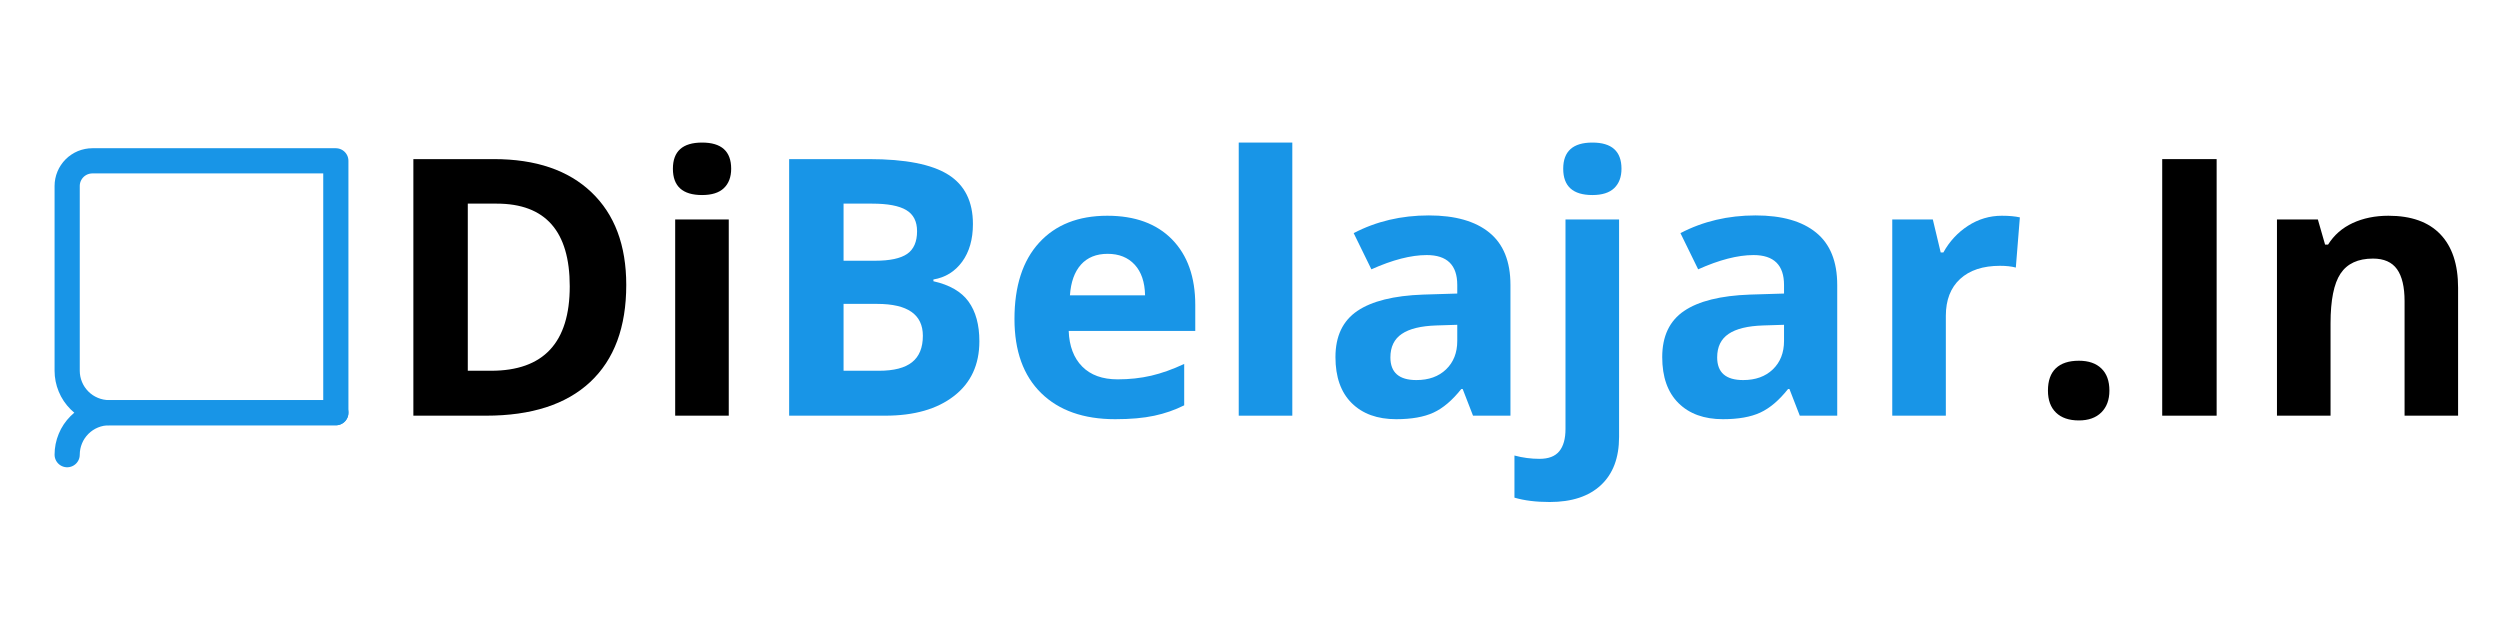 <svg xmlns="http://www.w3.org/2000/svg" xmlns:xlink="http://www.w3.org/1999/xlink" width="800" zoomAndPan="magnify" viewBox="0 0 600 150" height="200" preserveAspectRatio="xMidYMid meet" version="1.0"><defs><g/><clipPath id="6df8e0e756"><path d="M 91 0.68 L 596.879 0.68 L 596.879 119 L 91 119 Z M 91 0.68 " clip-rule="nonzero"/></clipPath><clipPath id="20150d5b5c"><rect x="0" width="506" y="0" height="119"/></clipPath><clipPath id="10f5b8491e"><rect x="0" width="597" y="0" height="122"/></clipPath></defs><g transform="matrix(1, 0, 0, 1, 0, 7)"><g clip-path="url(#10f5b8491e)"><path stroke-linecap="round" transform="matrix(4.03, 0, 0, 4.03, 0, 23.538)" fill="none" stroke-linejoin="round" d="M 4 19.5 C 4 19.336 4.016 19.173 4.048 19.012 C 4.08 18.851 4.128 18.695 4.191 18.544 C 4.253 18.391 4.33 18.248 4.421 18.111 C 4.513 17.975 4.616 17.849 4.733 17.732 C 4.848 17.616 4.975 17.512 5.111 17.421 C 5.247 17.33 5.392 17.253 5.543 17.19 C 5.695 17.127 5.851 17.08 6.012 17.048 C 6.173 17.016 6.336 17 6.5 17 L 20 17 " stroke="#1895e7" stroke-width="1.5" stroke-opacity="1" stroke-miterlimit="4"/><path stroke-linecap="round" transform="matrix(4.03, 0, 0, 4.03, 0, 23.538)" fill="none" stroke-linejoin="round" d="M 6.5 2 L 20 2 L 20 17 L 6.5 17 C 6.336 17 6.173 16.984 6.012 16.952 C 5.851 16.92 5.695 16.872 5.543 16.809 C 5.392 16.746 5.247 16.67 5.111 16.579 C 4.975 16.488 4.848 16.384 4.733 16.268 C 4.616 16.151 4.513 16.025 4.421 15.889 C 4.33 15.753 4.253 15.608 4.191 15.457 C 4.128 15.305 4.08 15.149 4.048 14.988 C 4.016 14.827 4 14.664 4 14.5 L 4 3.5 C 4 3.402 4.009 3.304 4.029 3.207 C 4.048 3.111 4.076 3.017 4.114 2.926 C 4.152 2.835 4.198 2.748 4.253 2.667 C 4.308 2.585 4.37 2.509 4.44 2.439 C 4.509 2.369 4.585 2.307 4.667 2.253 C 4.748 2.198 4.835 2.152 4.926 2.114 C 5.017 2.077 5.111 2.048 5.208 2.029 C 5.304 2.01 5.401 2 5.5 2 Z M 6.5 2 " stroke="#1895e7" stroke-width="1.5" stroke-opacity="1" stroke-miterlimit="4"/><g clip-path="url(#6df8e0e756)"><g transform="matrix(1, 0, 0, 1, 91, -0)"><g clip-path="url(#20150d5b5c)"><g fill="#000000" fill-opacity="1"><g transform="translate(0.458, 92.763)"><g><path d="M 58.844 -31.375 C 58.844 -21.238 55.957 -13.473 50.188 -8.078 C 44.414 -2.691 36.082 0 25.188 0 L 7.75 0 L 7.75 -61.578 L 27.078 -61.578 C 37.129 -61.578 44.938 -58.922 50.5 -53.609 C 56.062 -48.305 58.844 -40.895 58.844 -31.375 Z M 45.281 -31.047 C 45.281 -44.273 39.441 -50.891 27.766 -50.891 L 20.812 -50.891 L 20.812 -10.781 L 26.406 -10.781 C 38.988 -10.781 45.281 -17.535 45.281 -31.047 Z M 45.281 -31.047 "/></g></g></g><g fill="#000000" fill-opacity="1"><g transform="translate(64.309, 92.763)"><g><path d="M 6.188 -59.266 C 6.188 -63.453 8.52 -65.547 13.188 -65.547 C 17.844 -65.547 20.172 -63.453 20.172 -59.266 C 20.172 -57.273 19.586 -55.723 18.422 -54.609 C 17.266 -53.504 15.52 -52.953 13.188 -52.953 C 8.52 -52.953 6.188 -55.055 6.188 -59.266 Z M 19.594 0 L 6.734 0 L 6.734 -47.094 L 19.594 -47.094 Z M 19.594 0 "/></g></g></g><g fill="#1895e7" fill-opacity="1"><g transform="translate(90.643, 92.763)"><g><path d="M 7.75 -61.578 L 26.922 -61.578 C 35.648 -61.578 41.988 -60.332 45.938 -57.844 C 49.883 -55.363 51.859 -51.414 51.859 -46 C 51.859 -42.32 50.992 -39.301 49.266 -36.938 C 47.535 -34.582 45.238 -33.164 42.375 -32.688 L 42.375 -32.266 C 46.281 -31.391 49.094 -29.758 50.812 -27.375 C 52.539 -24.988 53.406 -21.816 53.406 -17.859 C 53.406 -12.242 51.375 -7.863 47.312 -4.719 C 43.258 -1.57 37.754 0 30.797 0 L 7.75 0 Z M 20.812 -37.188 L 28.391 -37.188 C 31.93 -37.188 34.492 -37.734 36.078 -38.828 C 37.66 -39.93 38.453 -41.742 38.453 -44.266 C 38.453 -46.629 37.586 -48.32 35.859 -49.344 C 34.141 -50.375 31.41 -50.891 27.672 -50.891 L 20.812 -50.891 Z M 20.812 -26.828 L 20.812 -10.781 L 29.312 -10.781 C 32.906 -10.781 35.555 -11.469 37.266 -12.844 C 38.984 -14.219 39.844 -16.328 39.844 -19.172 C 39.844 -24.273 36.191 -26.828 28.891 -26.828 Z M 20.812 -26.828 "/></g></g></g><g fill="#1895e7" fill-opacity="1"><g transform="translate(148.598, 92.763)"><g><path d="M 26.234 -38.844 C 23.516 -38.844 21.379 -37.977 19.828 -36.25 C 18.285 -34.52 17.406 -32.066 17.188 -28.891 L 35.219 -28.891 C 35.156 -32.066 34.32 -34.52 32.719 -36.25 C 31.125 -37.977 28.961 -38.844 26.234 -38.844 Z M 28.047 0.844 C 20.473 0.844 14.551 -1.242 10.281 -5.422 C 6.008 -9.609 3.875 -15.535 3.875 -23.203 C 3.875 -31.098 5.848 -37.203 9.797 -41.516 C 13.742 -45.828 19.195 -47.984 26.156 -47.984 C 32.812 -47.984 37.992 -46.086 41.703 -42.297 C 45.41 -38.504 47.266 -33.266 47.266 -26.578 L 47.266 -20.344 L 16.891 -20.344 C 17.023 -16.695 18.102 -13.848 20.125 -11.797 C 22.156 -9.742 24.992 -8.719 28.641 -8.719 C 31.473 -8.719 34.156 -9.008 36.688 -9.594 C 39.219 -10.188 41.859 -11.129 44.609 -12.422 L 44.609 -2.484 C 42.359 -1.359 39.957 -0.523 37.406 0.016 C 34.852 0.566 31.734 0.844 28.047 0.844 Z M 28.047 0.844 "/></g></g></g><g fill="#1895e7" fill-opacity="1"><g transform="translate(199.561, 92.763)"><g><path d="M 19.594 0 L 6.734 0 L 6.734 -65.547 L 19.594 -65.547 Z M 19.594 0 "/></g></g></g><g fill="#1895e7" fill-opacity="1"><g transform="translate(225.884, 92.763)"><g><path d="M 36.641 0 L 34.156 -6.406 L 33.828 -6.406 C 31.66 -3.676 29.43 -1.785 27.141 -0.734 C 24.859 0.316 21.879 0.844 18.203 0.844 C 13.68 0.844 10.117 -0.445 7.516 -3.031 C 4.922 -5.613 3.625 -9.289 3.625 -14.062 C 3.625 -19.062 5.367 -22.75 8.859 -25.125 C 12.359 -27.5 17.633 -28.812 24.688 -29.062 L 32.859 -29.312 L 32.859 -31.375 C 32.859 -36.156 30.414 -38.547 25.531 -38.547 C 21.758 -38.547 17.332 -37.406 12.25 -35.125 L 8 -43.812 C 13.414 -46.645 19.426 -48.062 26.031 -48.062 C 32.352 -48.062 37.195 -46.688 40.562 -43.938 C 43.938 -41.188 45.625 -37 45.625 -31.375 L 45.625 0 Z M 32.859 -21.812 L 27.891 -21.656 C 24.148 -21.539 21.367 -20.863 19.547 -19.625 C 17.723 -18.395 16.812 -16.516 16.812 -13.984 C 16.812 -10.359 18.891 -8.547 23.047 -8.547 C 26.016 -8.547 28.391 -9.398 30.172 -11.109 C 31.961 -12.828 32.859 -15.102 32.859 -17.938 Z M 32.859 -21.812 "/></g></g></g><g fill="#1895e7" fill-opacity="1"><g transform="translate(277.984, 92.763)"><g><path d="M 2.953 20.719 C -0.336 20.719 -3.16 20.367 -5.516 19.672 L -5.516 9.562 C -3.547 10.094 -1.539 10.359 0.5 10.359 C 2.664 10.359 4.242 9.754 5.234 8.547 C 6.234 7.336 6.734 5.555 6.734 3.203 L 6.734 -47.094 L 19.594 -47.094 L 19.594 5.094 C 19.594 10.094 18.145 13.945 15.25 16.656 C 12.352 19.363 8.254 20.719 2.953 20.719 Z M 6.188 -59.266 C 6.188 -63.453 8.52 -65.547 13.188 -65.547 C 17.844 -65.547 20.172 -63.453 20.172 -59.266 C 20.172 -57.273 19.586 -55.723 18.422 -54.609 C 17.266 -53.504 15.52 -52.953 13.188 -52.953 C 8.52 -52.953 6.188 -55.055 6.188 -59.266 Z M 6.188 -59.266 "/></g></g></g><g fill="#1895e7" fill-opacity="1"><g transform="translate(304.308, 92.763)"><g><path d="M 36.641 0 L 34.156 -6.406 L 33.828 -6.406 C 31.66 -3.676 29.43 -1.785 27.141 -0.734 C 24.859 0.316 21.879 0.844 18.203 0.844 C 13.68 0.844 10.117 -0.445 7.516 -3.031 C 4.922 -5.613 3.625 -9.289 3.625 -14.062 C 3.625 -19.062 5.367 -22.75 8.859 -25.125 C 12.359 -27.5 17.633 -28.812 24.688 -29.062 L 32.859 -29.312 L 32.859 -31.375 C 32.859 -36.156 30.414 -38.547 25.531 -38.547 C 21.758 -38.547 17.332 -37.406 12.25 -35.125 L 8 -43.812 C 13.414 -46.645 19.426 -48.062 26.031 -48.062 C 32.352 -48.062 37.195 -46.688 40.562 -43.938 C 43.938 -41.188 45.625 -37 45.625 -31.375 L 45.625 0 Z M 32.859 -21.812 L 27.891 -21.656 C 24.148 -21.539 21.367 -20.863 19.547 -19.625 C 17.723 -18.395 16.812 -16.516 16.812 -13.984 C 16.812 -10.359 18.891 -8.547 23.047 -8.547 C 26.016 -8.547 28.391 -9.398 30.172 -11.109 C 31.961 -12.828 32.859 -15.102 32.859 -17.938 Z M 32.859 -21.812 "/></g></g></g><g fill="#1895e7" fill-opacity="1"><g transform="translate(356.408, 92.763)"><g><path d="M 33.031 -47.984 C 34.77 -47.984 36.211 -47.852 37.359 -47.594 L 36.391 -35.547 C 35.348 -35.828 34.086 -35.969 32.609 -35.969 C 28.504 -35.969 25.305 -34.914 23.016 -32.812 C 20.734 -30.707 19.594 -27.758 19.594 -23.969 L 19.594 0 L 6.734 0 L 6.734 -47.094 L 16.469 -47.094 L 18.359 -39.172 L 19 -39.172 C 20.457 -41.816 22.426 -43.945 24.906 -45.562 C 27.395 -47.176 30.102 -47.984 33.031 -47.984 Z M 33.031 -47.984 "/></g></g></g><g fill="#000000" fill-opacity="1"><g transform="translate(395.585, 92.763)"><g><path d="M 4.922 -6.016 C 4.922 -8.379 5.551 -10.164 6.812 -11.375 C 8.082 -12.582 9.926 -13.188 12.344 -13.188 C 14.676 -13.188 16.477 -12.566 17.75 -11.328 C 19.031 -10.098 19.672 -8.328 19.672 -6.016 C 19.672 -3.805 19.023 -2.062 17.734 -0.781 C 16.441 0.5 14.645 1.141 12.344 1.141 C 9.977 1.141 8.148 0.516 6.859 -0.734 C 5.566 -1.984 4.922 -3.742 4.922 -6.016 Z M 4.922 -6.016 "/></g></g></g><g fill="#000000" fill-opacity="1"><g transform="translate(420.181, 92.763)"><g><path d="M 7.75 0 L 7.75 -61.578 L 20.812 -61.578 L 20.812 0 Z M 7.75 0 "/></g></g></g><g fill="#000000" fill-opacity="1"><g transform="translate(448.738, 92.763)"><g><path d="M 50.203 0 L 37.359 0 L 37.359 -27.5 C 37.359 -30.906 36.754 -33.457 35.547 -35.156 C 34.336 -36.852 32.414 -37.703 29.781 -37.703 C 26.188 -37.703 23.586 -36.5 21.984 -34.094 C 20.391 -31.695 19.594 -27.719 19.594 -22.156 L 19.594 0 L 6.734 0 L 6.734 -47.094 L 16.547 -47.094 L 18.281 -41.062 L 19 -41.062 C 20.426 -43.344 22.395 -45.066 24.906 -46.234 C 27.426 -47.398 30.285 -47.984 33.484 -47.984 C 38.961 -47.984 43.117 -46.5 45.953 -43.531 C 48.785 -40.57 50.203 -36.297 50.203 -30.703 Z M 50.203 0 "/></g></g></g></g></g></g></g></g></svg>